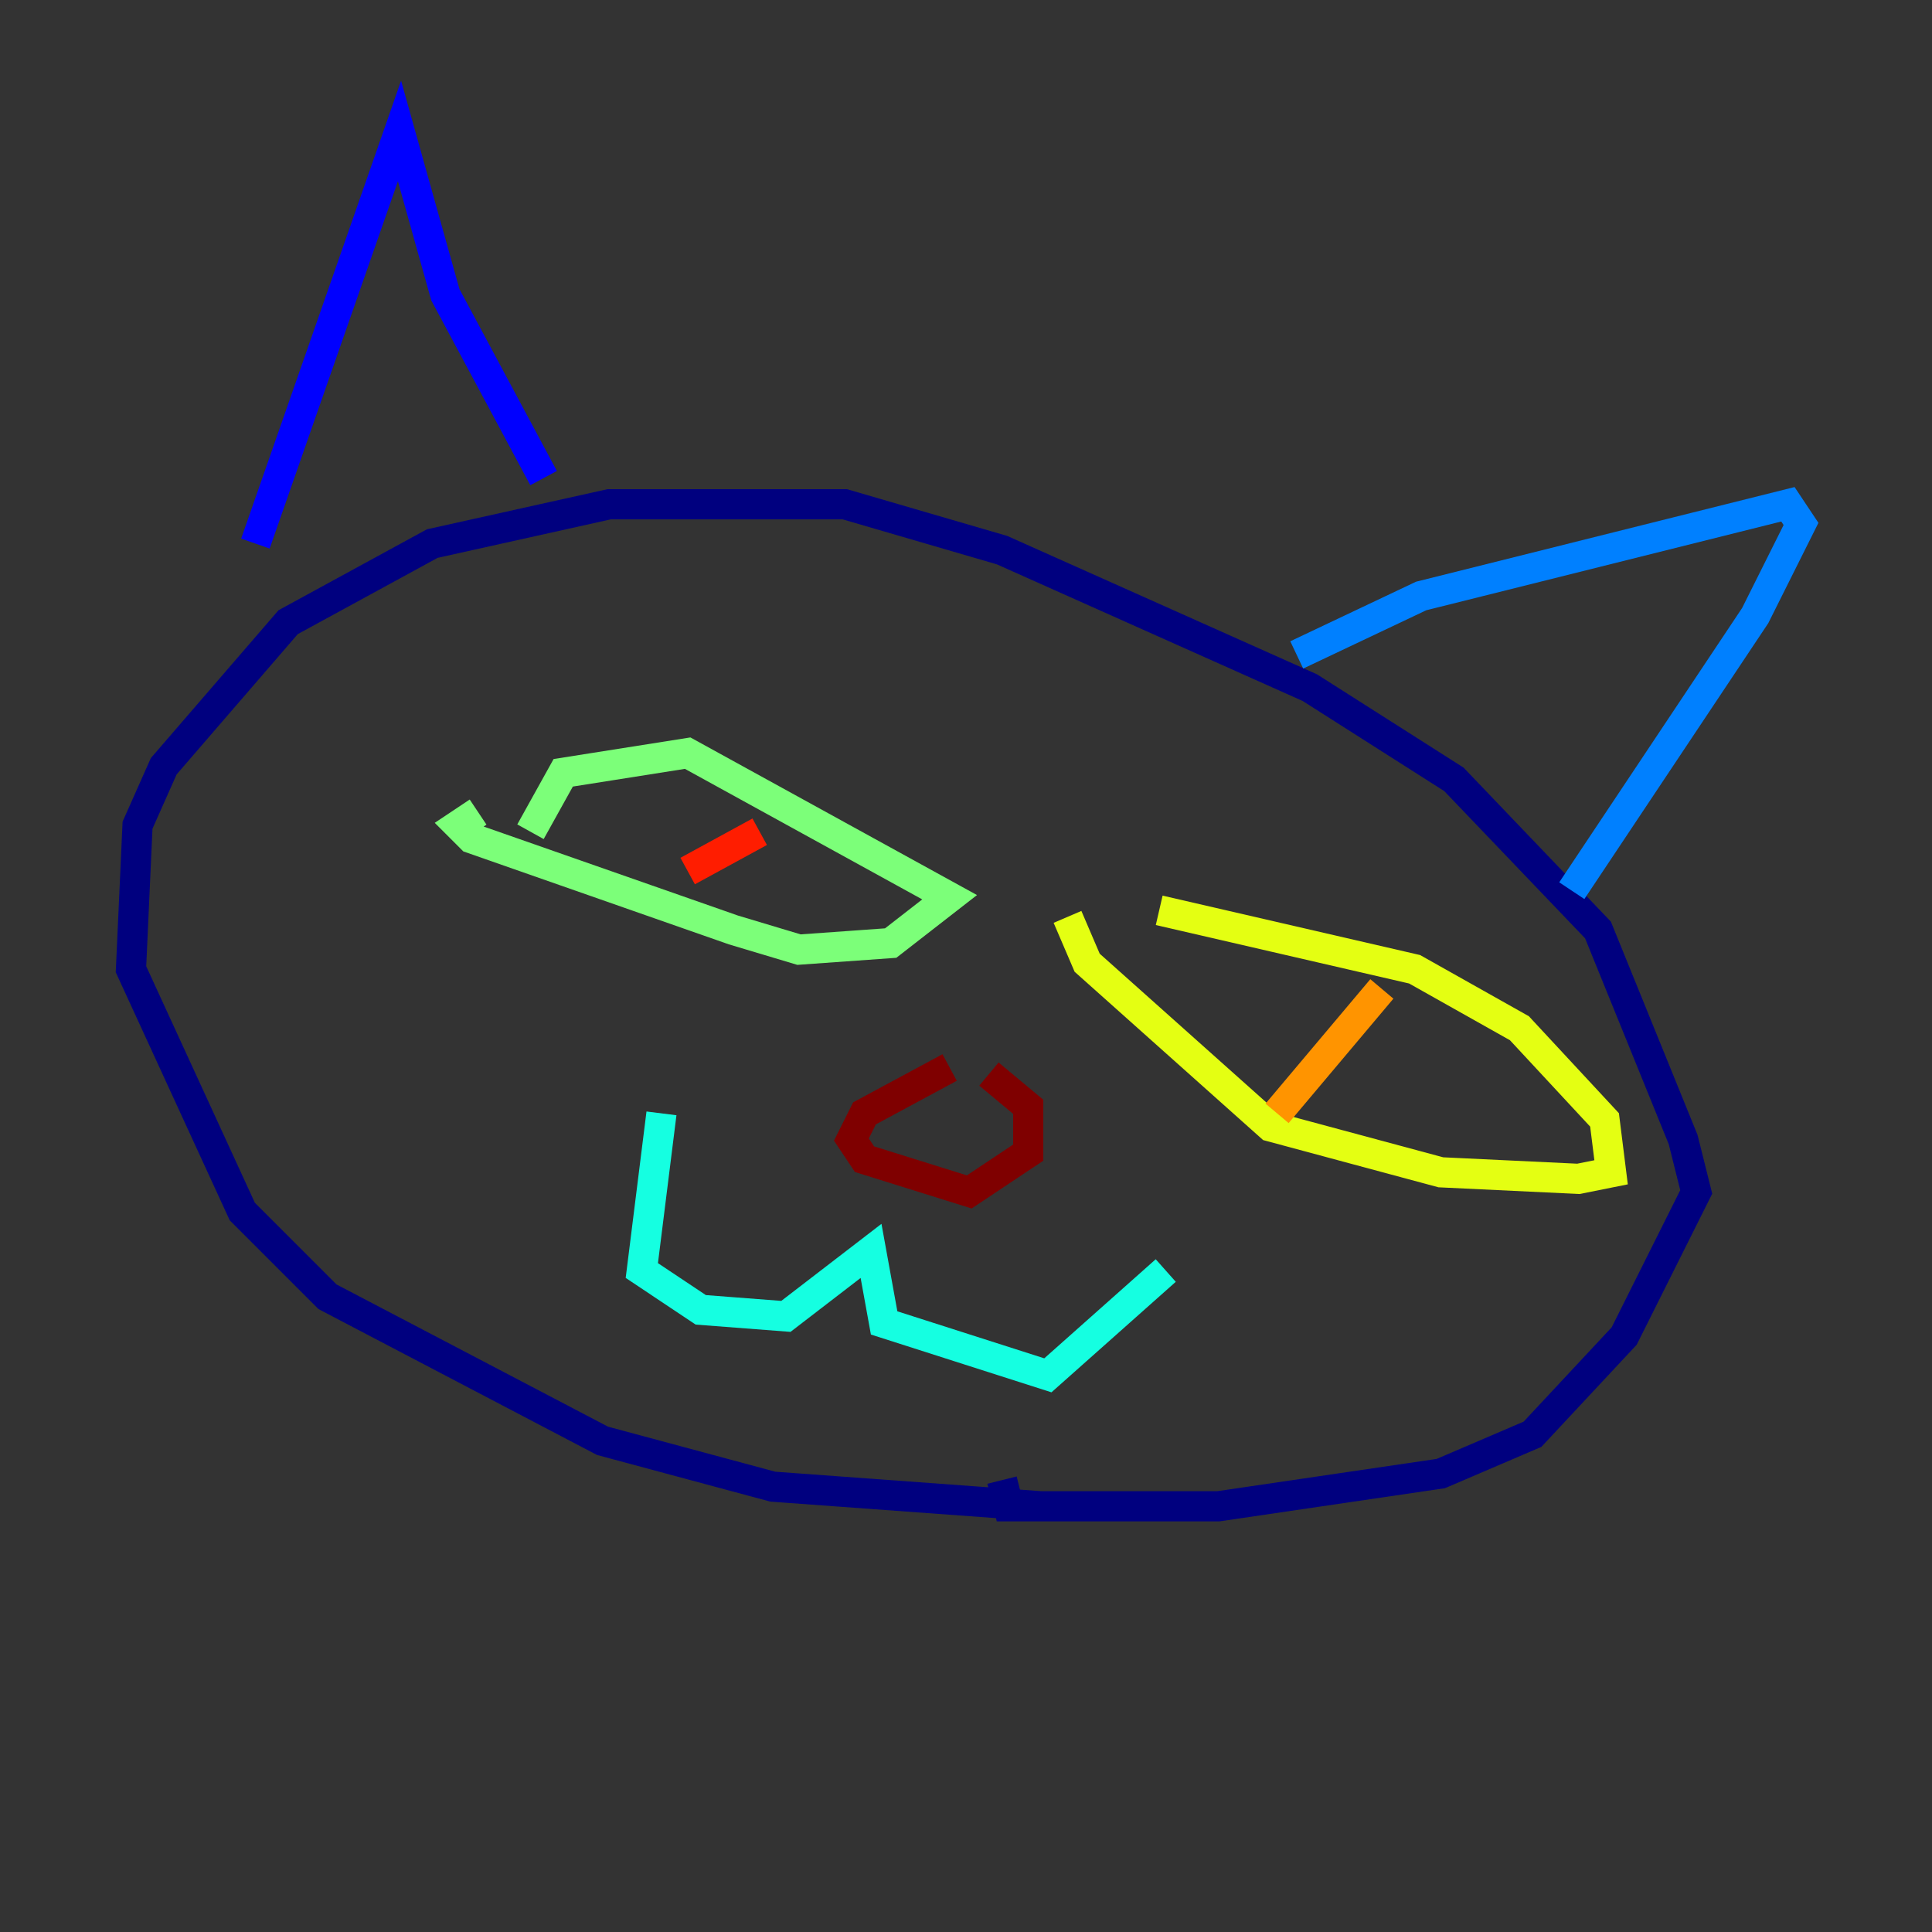 <?xml version="1.0" encoding="utf-8" ?>
<svg baseProfile="tiny" height="128" version="1.2" viewBox="0,0,128,128" width="128" xmlns="http://www.w3.org/2000/svg" xmlns:ev="http://www.w3.org/2001/xml-events" xmlns:xlink="http://www.w3.org/1999/xlink"><rect x="0" y="0" width="128" height="128" fill="#333333" stroke="none"/><defs /><polyline fill="none" points="68.99,99.797 51.2,98.495 39.919,95.458 21.695,85.912 16.054,80.271 8.678,64.217 9.112,54.671 10.848,50.766 19.091,41.22 28.637,36.014 40.352,33.41 55.973,33.41 66.386,36.447 86.78,45.559 96.325,51.634 105.871,61.614 111.512,75.498 112.38,78.969 107.607,88.515 101.532,95.024 95.458,97.627 80.705,99.797 66.82,99.797 66.386,98.061" stroke="#00007f" stroke-width="2" /><polyline fill="none" points="16.922,36.014 26.468,8.678 29.505,19.525 36.014,31.675" stroke="#0000ff" stroke-width="2" /><polyline fill="none" points="85.912,43.39 94.156,39.485 118.454,33.41 119.322,34.712 116.285,40.786 104.136,59.01" stroke="#0080ff" stroke-width="2" /><polyline fill="none" points="43.824,73.763 42.522,84.176 46.427,86.78 52.068,87.214 57.709,82.875 58.576,87.647 69.424,91.119 77.234,84.176" stroke="#15ffe1" stroke-width="2" /><polyline fill="none" points="35.146,55.105 37.315,51.2 45.559,49.898 62.915,59.444 59.01,62.481 52.936,62.915 48.597,61.614 31.241,55.539 30.373,54.671 31.675,53.803" stroke="#7cff79" stroke-width="2" /><polyline fill="none" points="76.8,60.312 93.722,64.217 100.664,68.122 106.305,74.197 106.739,77.668 104.57,78.102 95.458,77.668 84.176,74.63 72.027,63.783 70.725,60.746" stroke="#e4ff12" stroke-width="2" /><polyline fill="none" points="91.552,65.519 84.61,73.763" stroke="#ff9400" stroke-width="2" /><polyline fill="none" points="50.332,55.105 45.559,57.709" stroke="#ff1d00" stroke-width="2" /><polyline fill="none" points="62.915,70.725 57.275,73.763 56.407,75.498 57.275,76.8 64.217,78.969 68.122,76.366 68.122,73.329 65.519,71.159" stroke="#7f0000" stroke-width="2" /></svg>